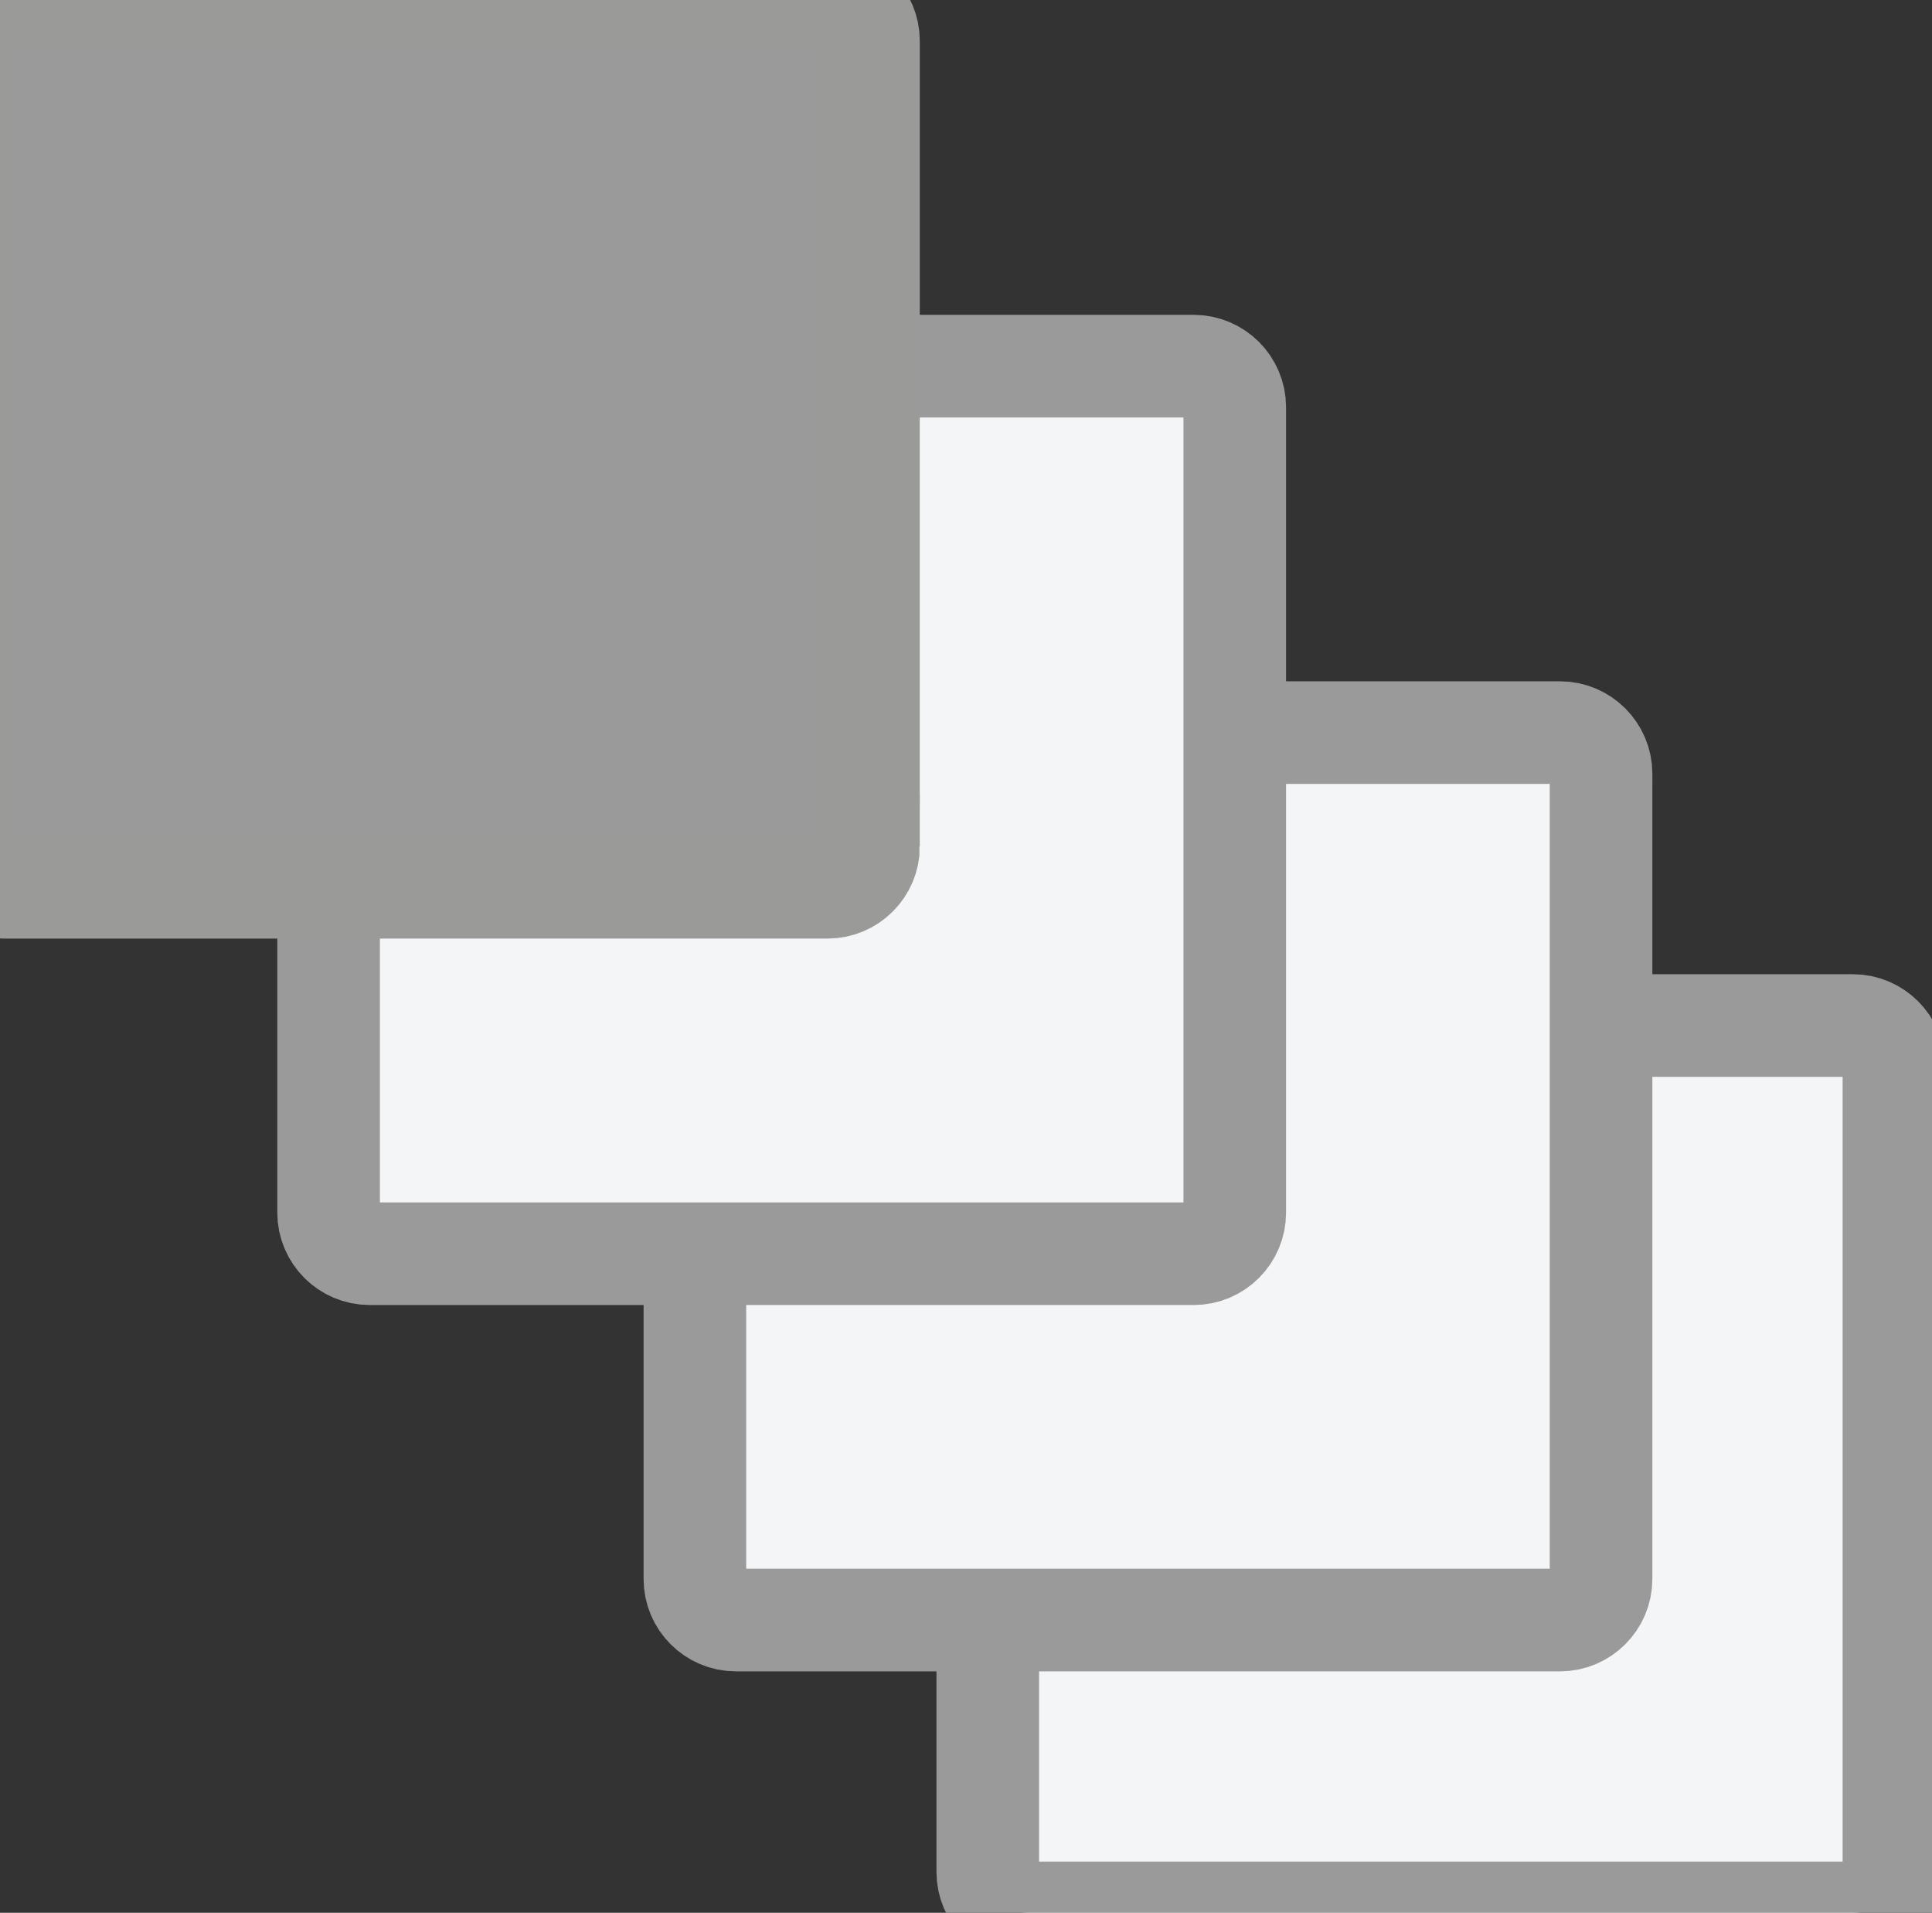 <?xml version="1.0" encoding="utf-8"?>
<!-- Generator: Adobe Illustrator 16.0.0, SVG Export Plug-In . SVG Version: 6.00 Build 0)  -->
<!DOCTYPE svg PUBLIC "-//W3C//DTD SVG 1.1//EN" "http://www.w3.org/Graphics/SVG/1.1/DTD/svg11.dtd">
<svg version="1.1" id="Layer_1" xmlns="http://www.w3.org/2000/svg" xmlns:xlink="http://www.w3.org/1999/xlink" x="0px" y="0px"
	 width="19.79px" height="19.59px" viewBox="0 0 19.79 19.59" enable-background="new 0 0 19.79 19.59" xml:space="preserve">
<rect x="0" y="0" width="19.79" height="19.59" fill="#333333" stroke="none"/>
<g>
	<g>
		<path fill="#F3F5F7" d="M19.4,19.172c0,0.23-0.189,0.42-0.42,0.42h-8.442c-0.231,0-0.42-0.189-0.42-0.42v-8.249
			c0-0.231,0.189-0.42,0.42-0.42h8.442c0.23,0,0.42,0.189,0.42,0.42V19.172z"/>
		<path fill="none" stroke="#9B9A9A" stroke-width="1.051" stroke-miterlimit="10" d="M19.4,19.172c0,0.23-0.189,0.42-0.42,0.42
			h-8.442c-0.231,0-0.42-0.189-0.42-0.42v-8.249c0-0.231,0.189-0.42,0.42-0.42h8.442c0.23,0,0.42,0.189,0.42,0.42V19.172z"/>
	</g>
	<g>
		<g>
			<g>
				<path fill="#F3F5F7" d="M16.4,16.172c0,0.23-0.189,0.42-0.42,0.42H7.538c-0.231,0-0.42-0.189-0.42-0.42V7.923
					c0-0.231,0.189-0.42,0.42-0.42h8.442c0.23,0,0.42,0.189,0.42,0.42V16.172z"/>
				<path fill="none" stroke="#9B9A9A" stroke-width="1.051" stroke-miterlimit="10" d="M16.4,16.172c0,0.23-0.189,0.42-0.42,0.42
					H7.538c-0.231,0-0.42-0.189-0.42-0.42V7.923c0-0.231,0.189-0.42,0.42-0.42h8.442c0.23,0,0.42,0.189,0.42,0.42V16.172z"/>
			</g>
			<g>
				<path fill="#F3F5F7" d="M12.648,12.42c0,0.23-0.189,0.42-0.42,0.42H3.786c-0.231,0-0.42-0.189-0.42-0.42V4.17
					c0-0.231,0.189-0.42,0.42-0.42h8.442c0.23,0,0.42,0.189,0.42,0.42V12.42z"/>
				<path fill="none" stroke="#9B9A9A" stroke-width="1.051" stroke-miterlimit="10" d="M12.648,12.42c0,0.23-0.189,0.42-0.42,0.42
					H3.786c-0.231,0-0.42-0.189-0.42-0.42V4.17c0-0.231,0.189-0.42,0.42-0.42h8.442c0.23,0,0.42,0.189,0.42,0.42V12.42z"/>
			</g>
			<g>
				<path fill="#9B9A9A" d="M8.897,8.667c0,0.231-0.189,0.42-0.42,0.42H0.034c-0.231,0-0.42-0.189-0.42-0.42V0.418
					c0-0.231,0.189-0.42,0.42-0.42h8.442c0.231,0,0.42,0.189,0.42,0.42V8.667z"/>
				<path fill="none" stroke="#9A9A99" stroke-width="1.051" stroke-miterlimit="10" d="M8.897,8.667c0,0.231-0.189,0.42-0.42,0.42
					H0.034c-0.231,0-0.42-0.189-0.42-0.42V0.418c0-0.231,0.189-0.42,0.42-0.42h8.442c0.231,0,0.42,0.189,0.42,0.42V8.667z"/>
			</g>
		</g>
	</g>
</g>
</svg>
